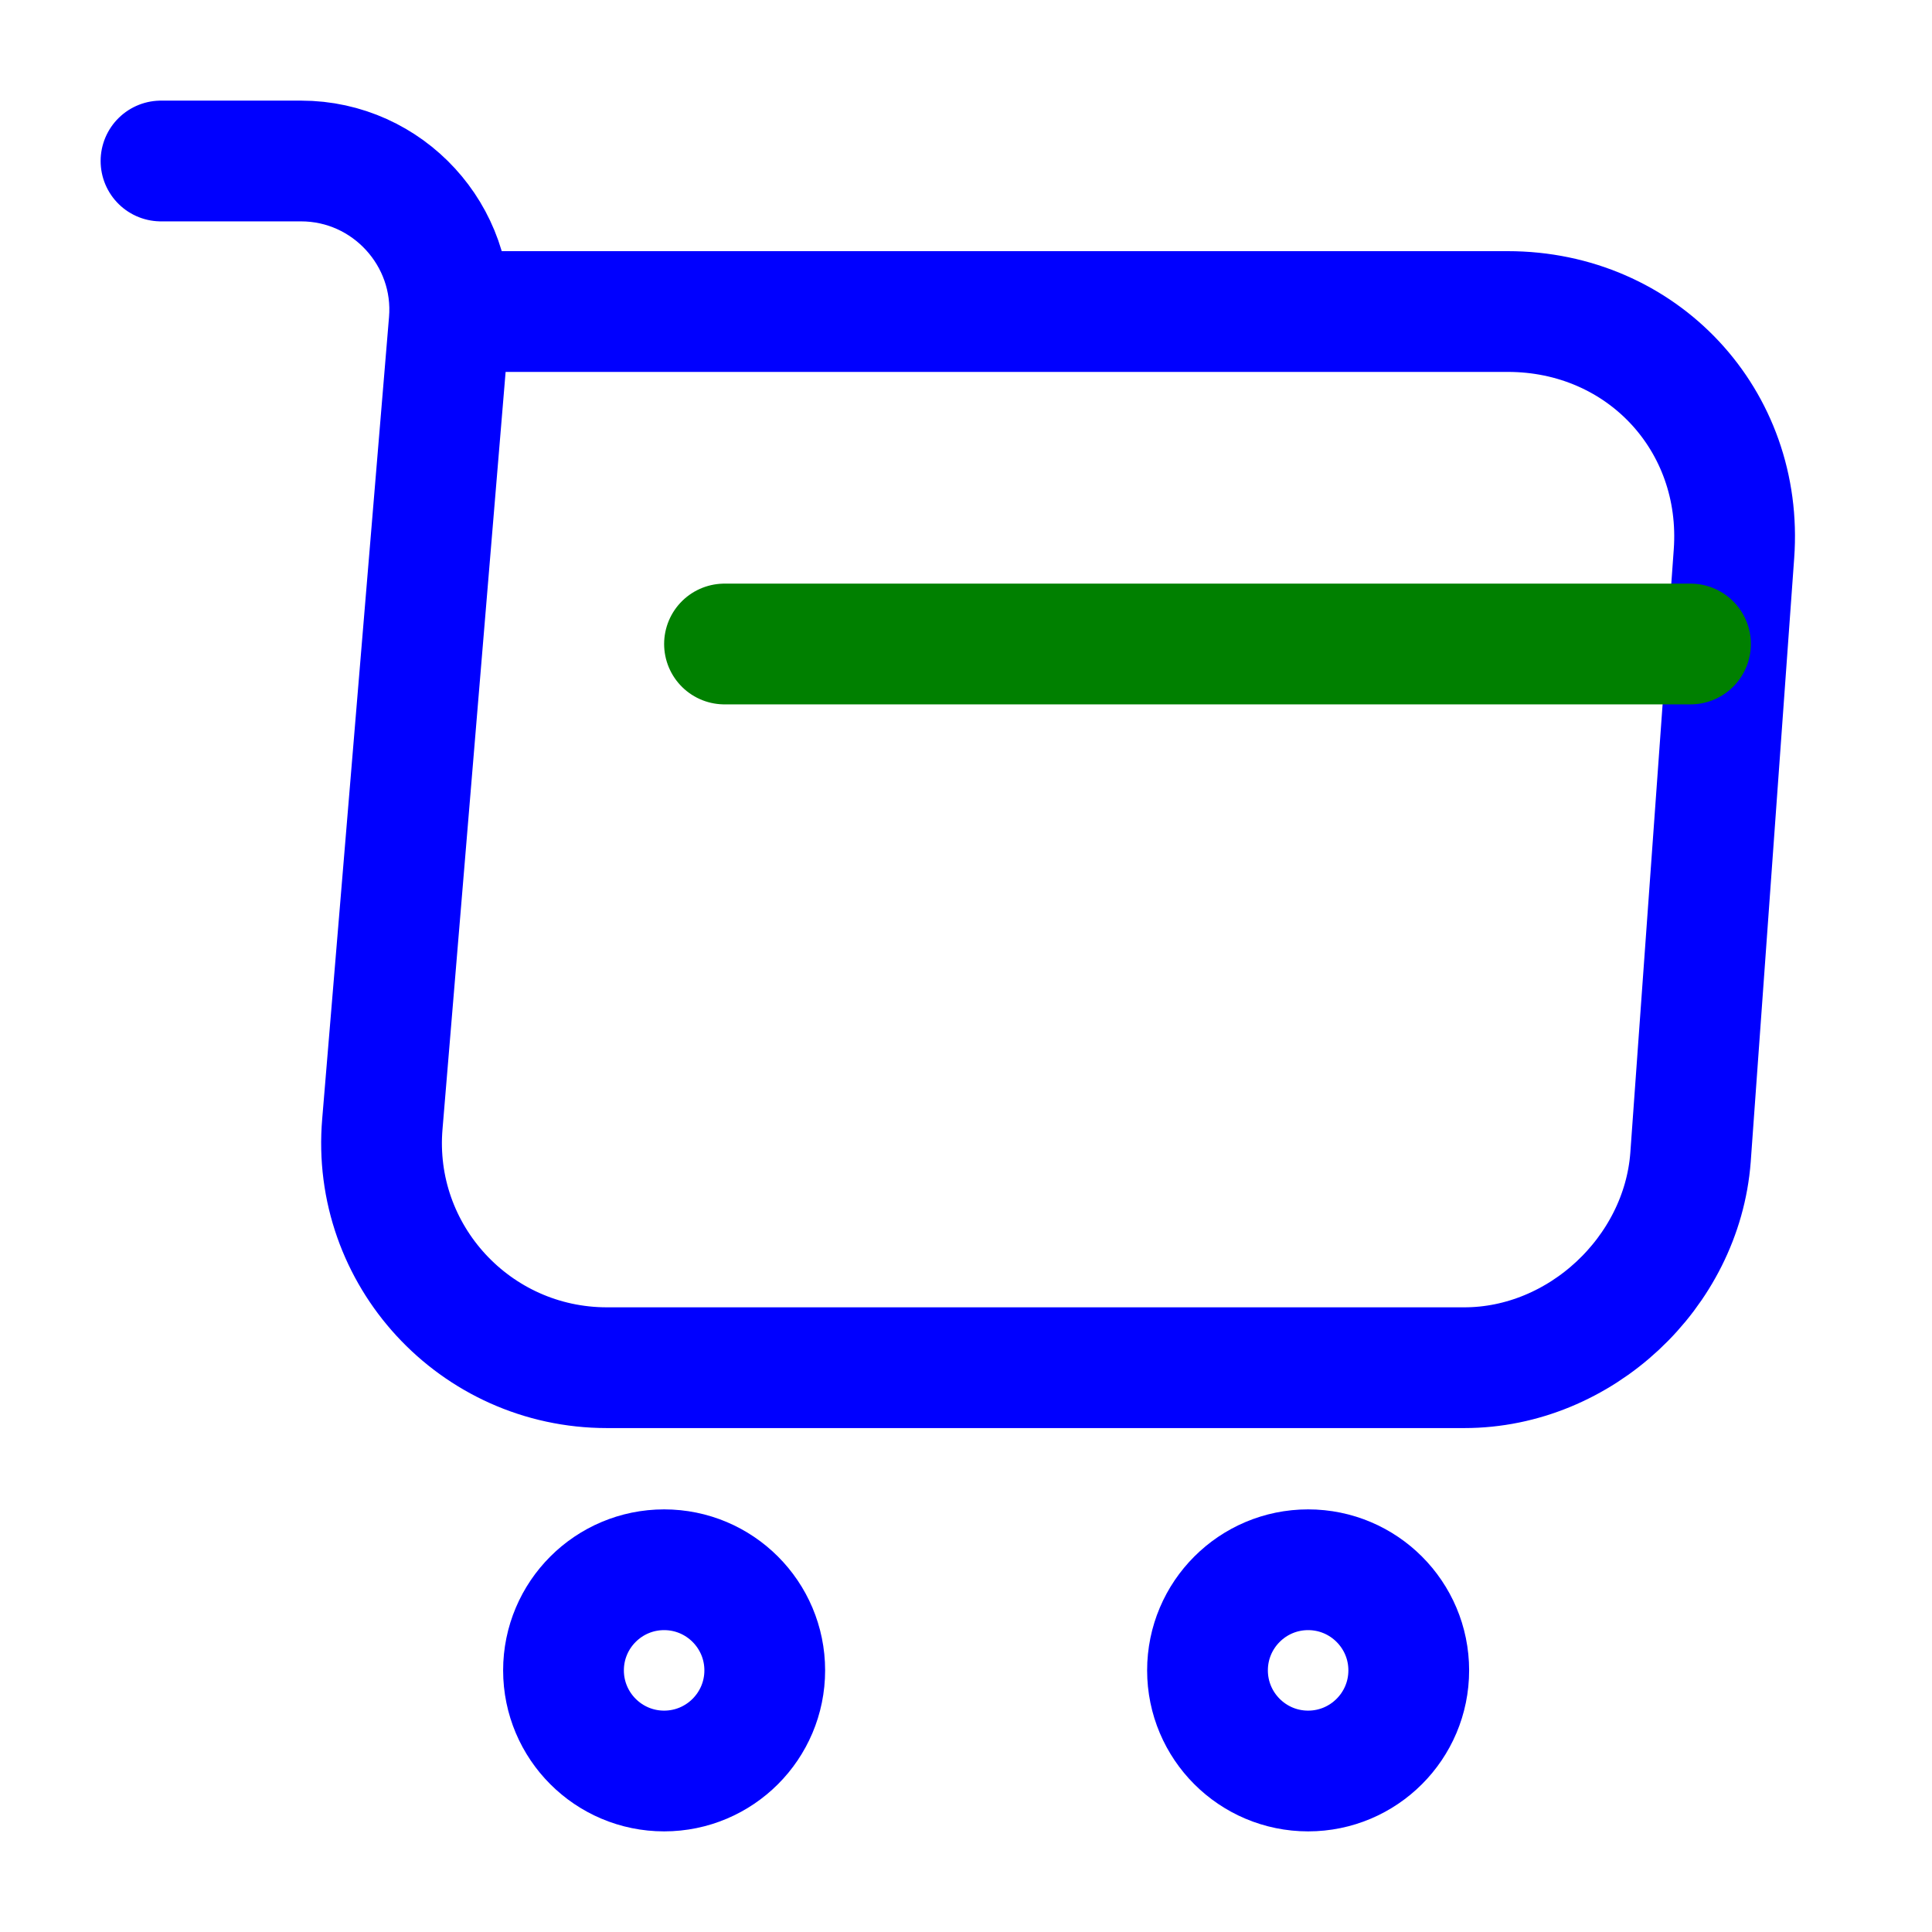 <svg class="w-6 h-6" viewBox="0 0 24 24" fill="none" xmlns="http://www.w3.org/2000/svg"><path d="M2 2H3.74C4.82 2 5.67 2.93 5.58 4L4.75 13.96C4.61 15.59 5.9 16.99 7.54 16.99H18.19C19.63 16.99 20.89 15.81 21 14.38L21.54 6.88C21.66 5.22 20.4 3.87 18.73 3.87H5.82" stroke="blue" stroke-width="1.5" stroke-miterlimit="10" stroke-linecap="round" stroke-linejoin="round"></path><path d="M16.25 22C16.94 22 17.5 21.44 17.5 20.75C17.5 20.06 16.94 19.5 16.25 19.5C15.56 19.5 15 20.06 15 20.75C15 21.44 15.56 22 16.25 22Z" stroke="blue" stroke-width="1.5" stroke-miterlimit="10" stroke-linecap="round" stroke-linejoin="round"></path><path d="M8.25 22C8.94 22 9.5 21.44 9.5 20.75C9.5 20.06 8.94 19.5 8.25 19.5C7.56 19.5 7 20.06 7 20.75C7 21.44 7.56 22 8.25 22Z" stroke="blue" stroke-width="1.5" stroke-miterlimit="10" stroke-linecap="round" stroke-linejoin="round"></path><path d="M9 8H21" stroke="green" stroke-width="1.5" stroke-miterlimit="10" stroke-linecap="round" stroke-linejoin="round"></path></svg>